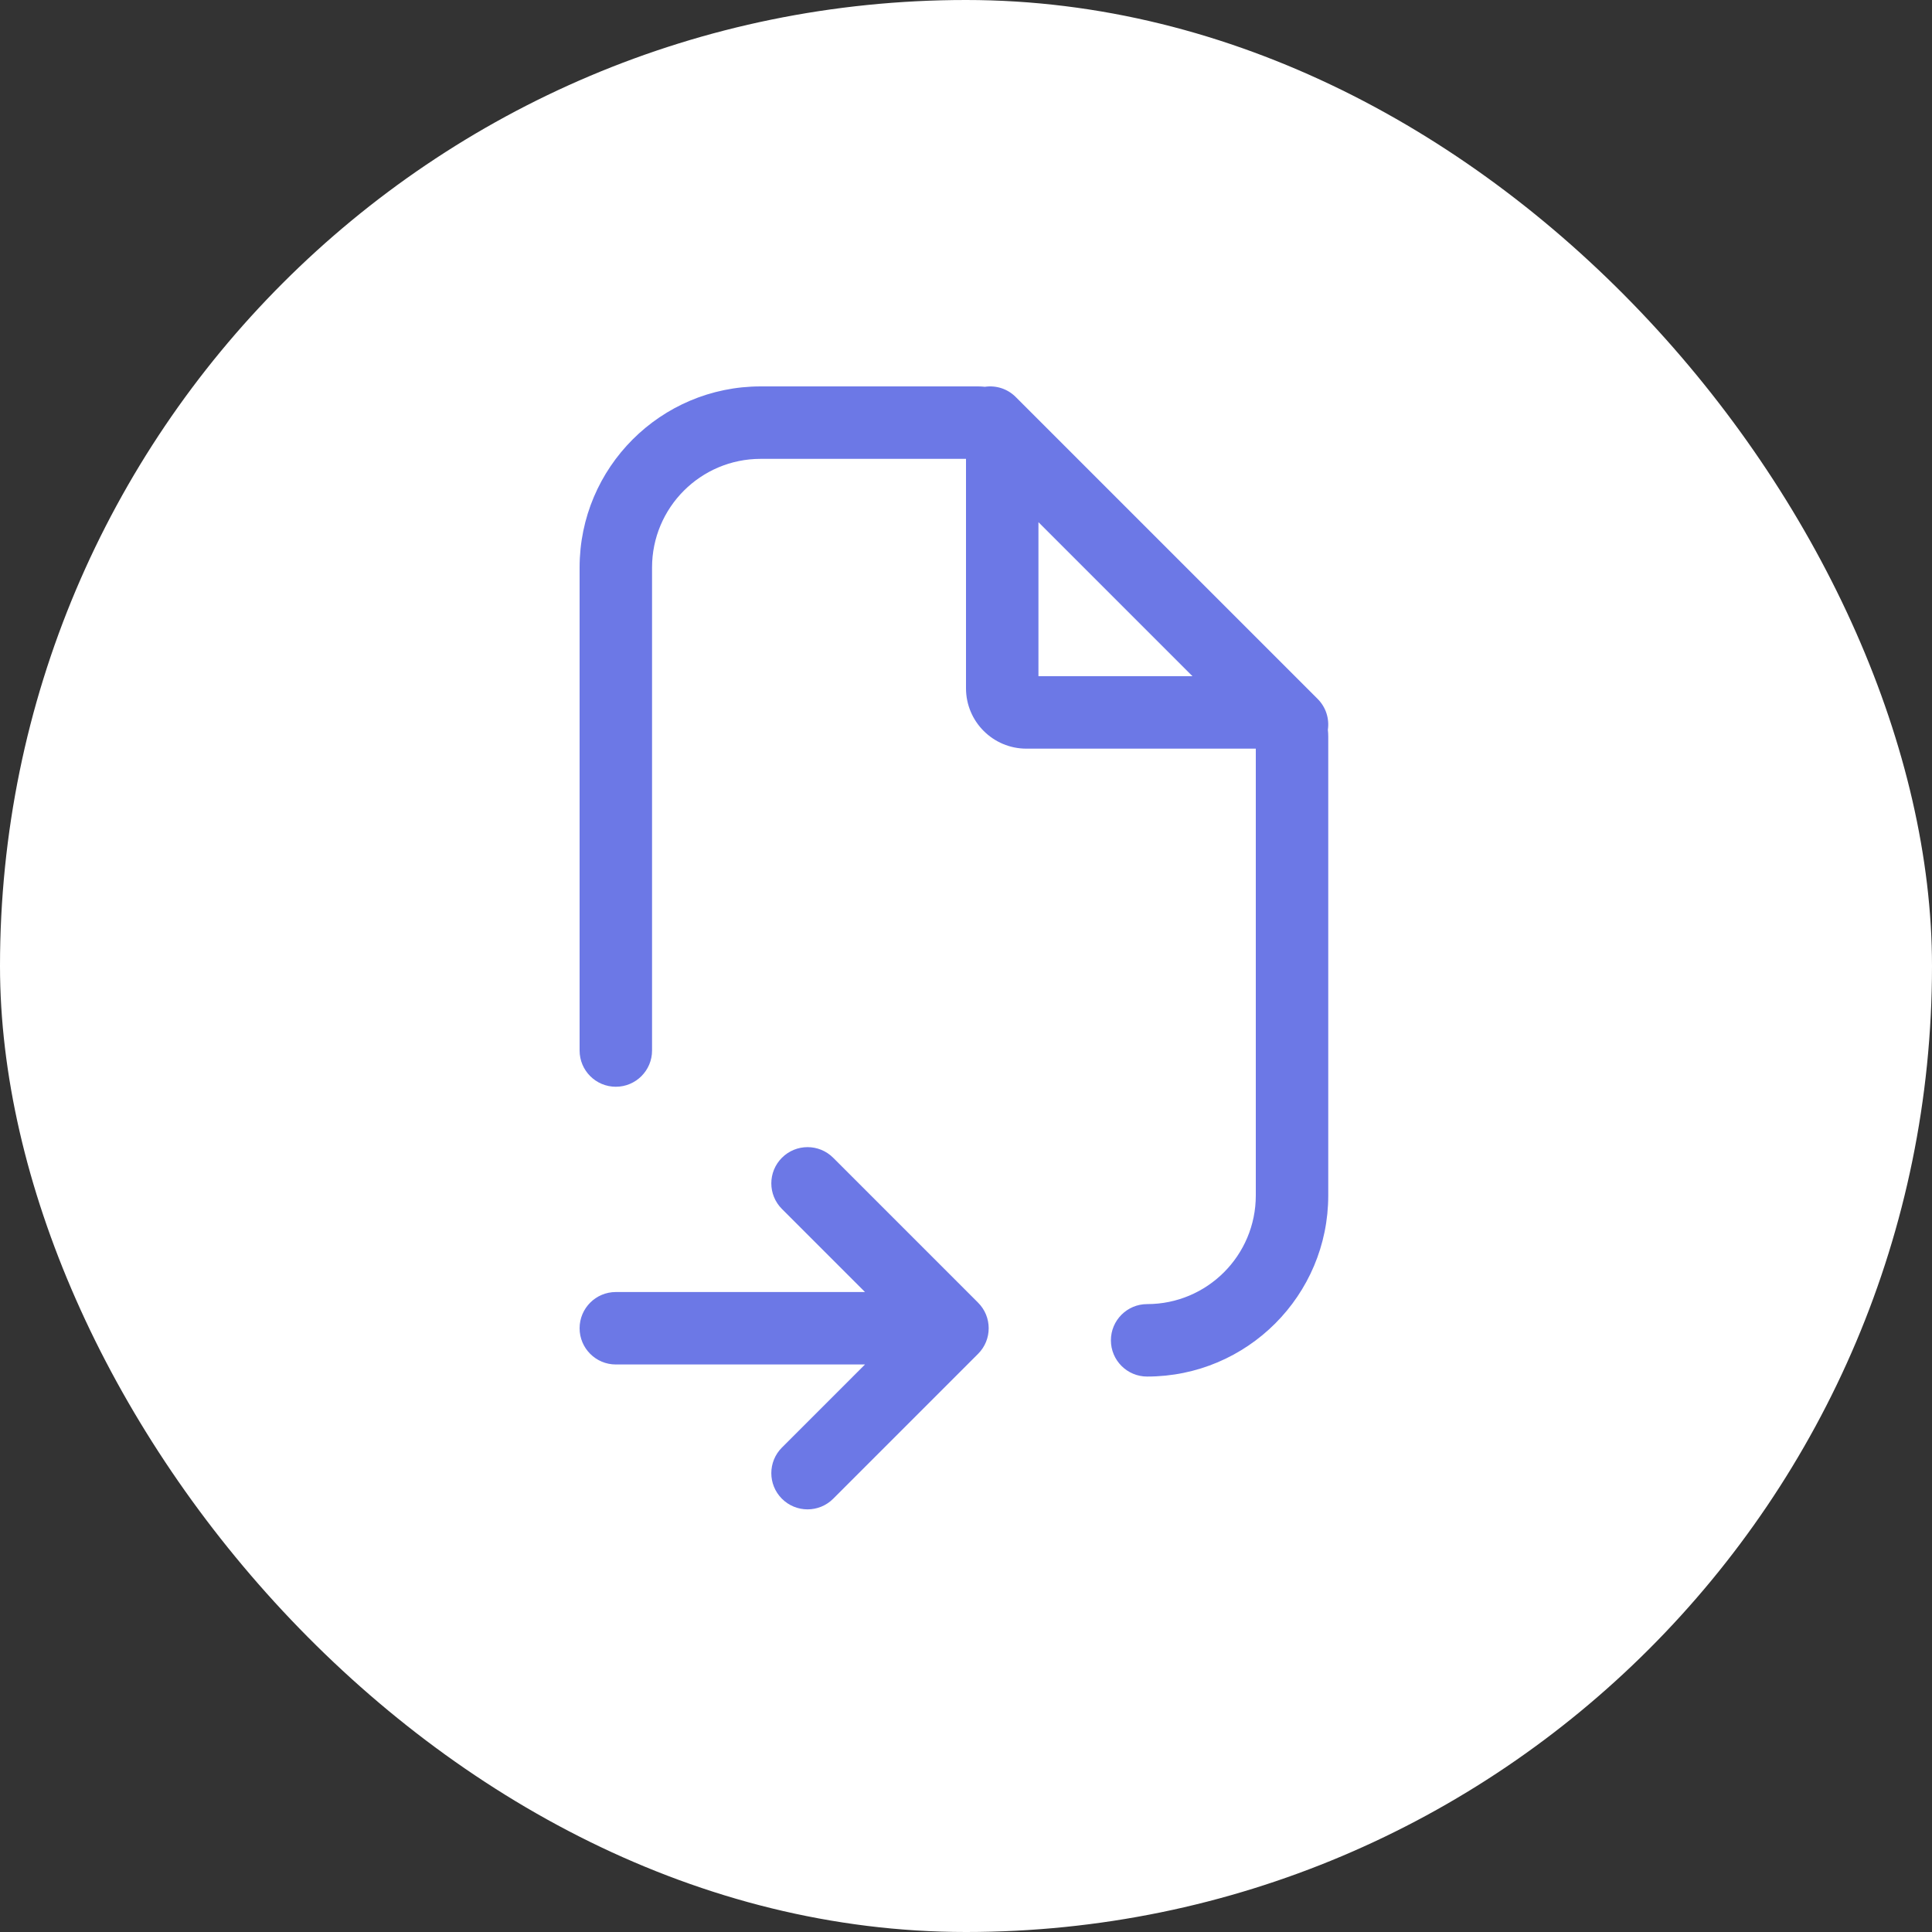 <svg width="40" height="40" viewBox="0 0 40 40" fill="none" xmlns="http://www.w3.org/2000/svg">
<rect x="0" y="0" width="40" height="40" fill="#333333" stroke="none"/>
<rect width="40" height="40" rx="20" fill="white"/>
<path fill-rule="evenodd" clip-rule="evenodd" d="M21.5 10.811V14H24.689L21.5 10.811ZM27.492 15.109C27.497 15.155 27.5 15.202 27.5 15.25V24.75C27.5 26.821 25.821 28.5 23.75 28.5C23.336 28.5 23 28.164 23 27.75C23 27.336 23.336 27 23.75 27C24.993 27 26 25.993 26 24.75V15.5H21.25C20.56 15.5 20 14.94 20 14.25V9.5H15.75C14.507 9.5 13.5 10.507 13.5 11.75V21.75C13.5 22.164 13.164 22.5 12.75 22.5C12.336 22.5 12 22.164 12 21.75V11.75C12 9.679 13.679 8 15.75 8H20.25C20.298 8 20.345 8.003 20.391 8.008C20.618 7.975 20.856 8.045 21.03 8.22L27.28 14.47C27.454 14.644 27.525 14.882 27.492 15.109ZM12.75 28.25C12.336 28.25 12 27.914 12 27.5C12 27.086 12.336 26.75 12.75 26.75H17.909L16.189 25.03C15.896 24.737 15.896 24.263 16.189 23.97C16.482 23.677 16.957 23.677 17.25 23.97L20.25 26.97C20.543 27.263 20.543 27.737 20.25 28.03L17.25 31.03C16.957 31.323 16.482 31.323 16.189 31.03C15.896 30.737 15.896 30.263 16.189 29.97L17.909 28.25H12.75Z" fill="#6C78E6"/>
</svg>
